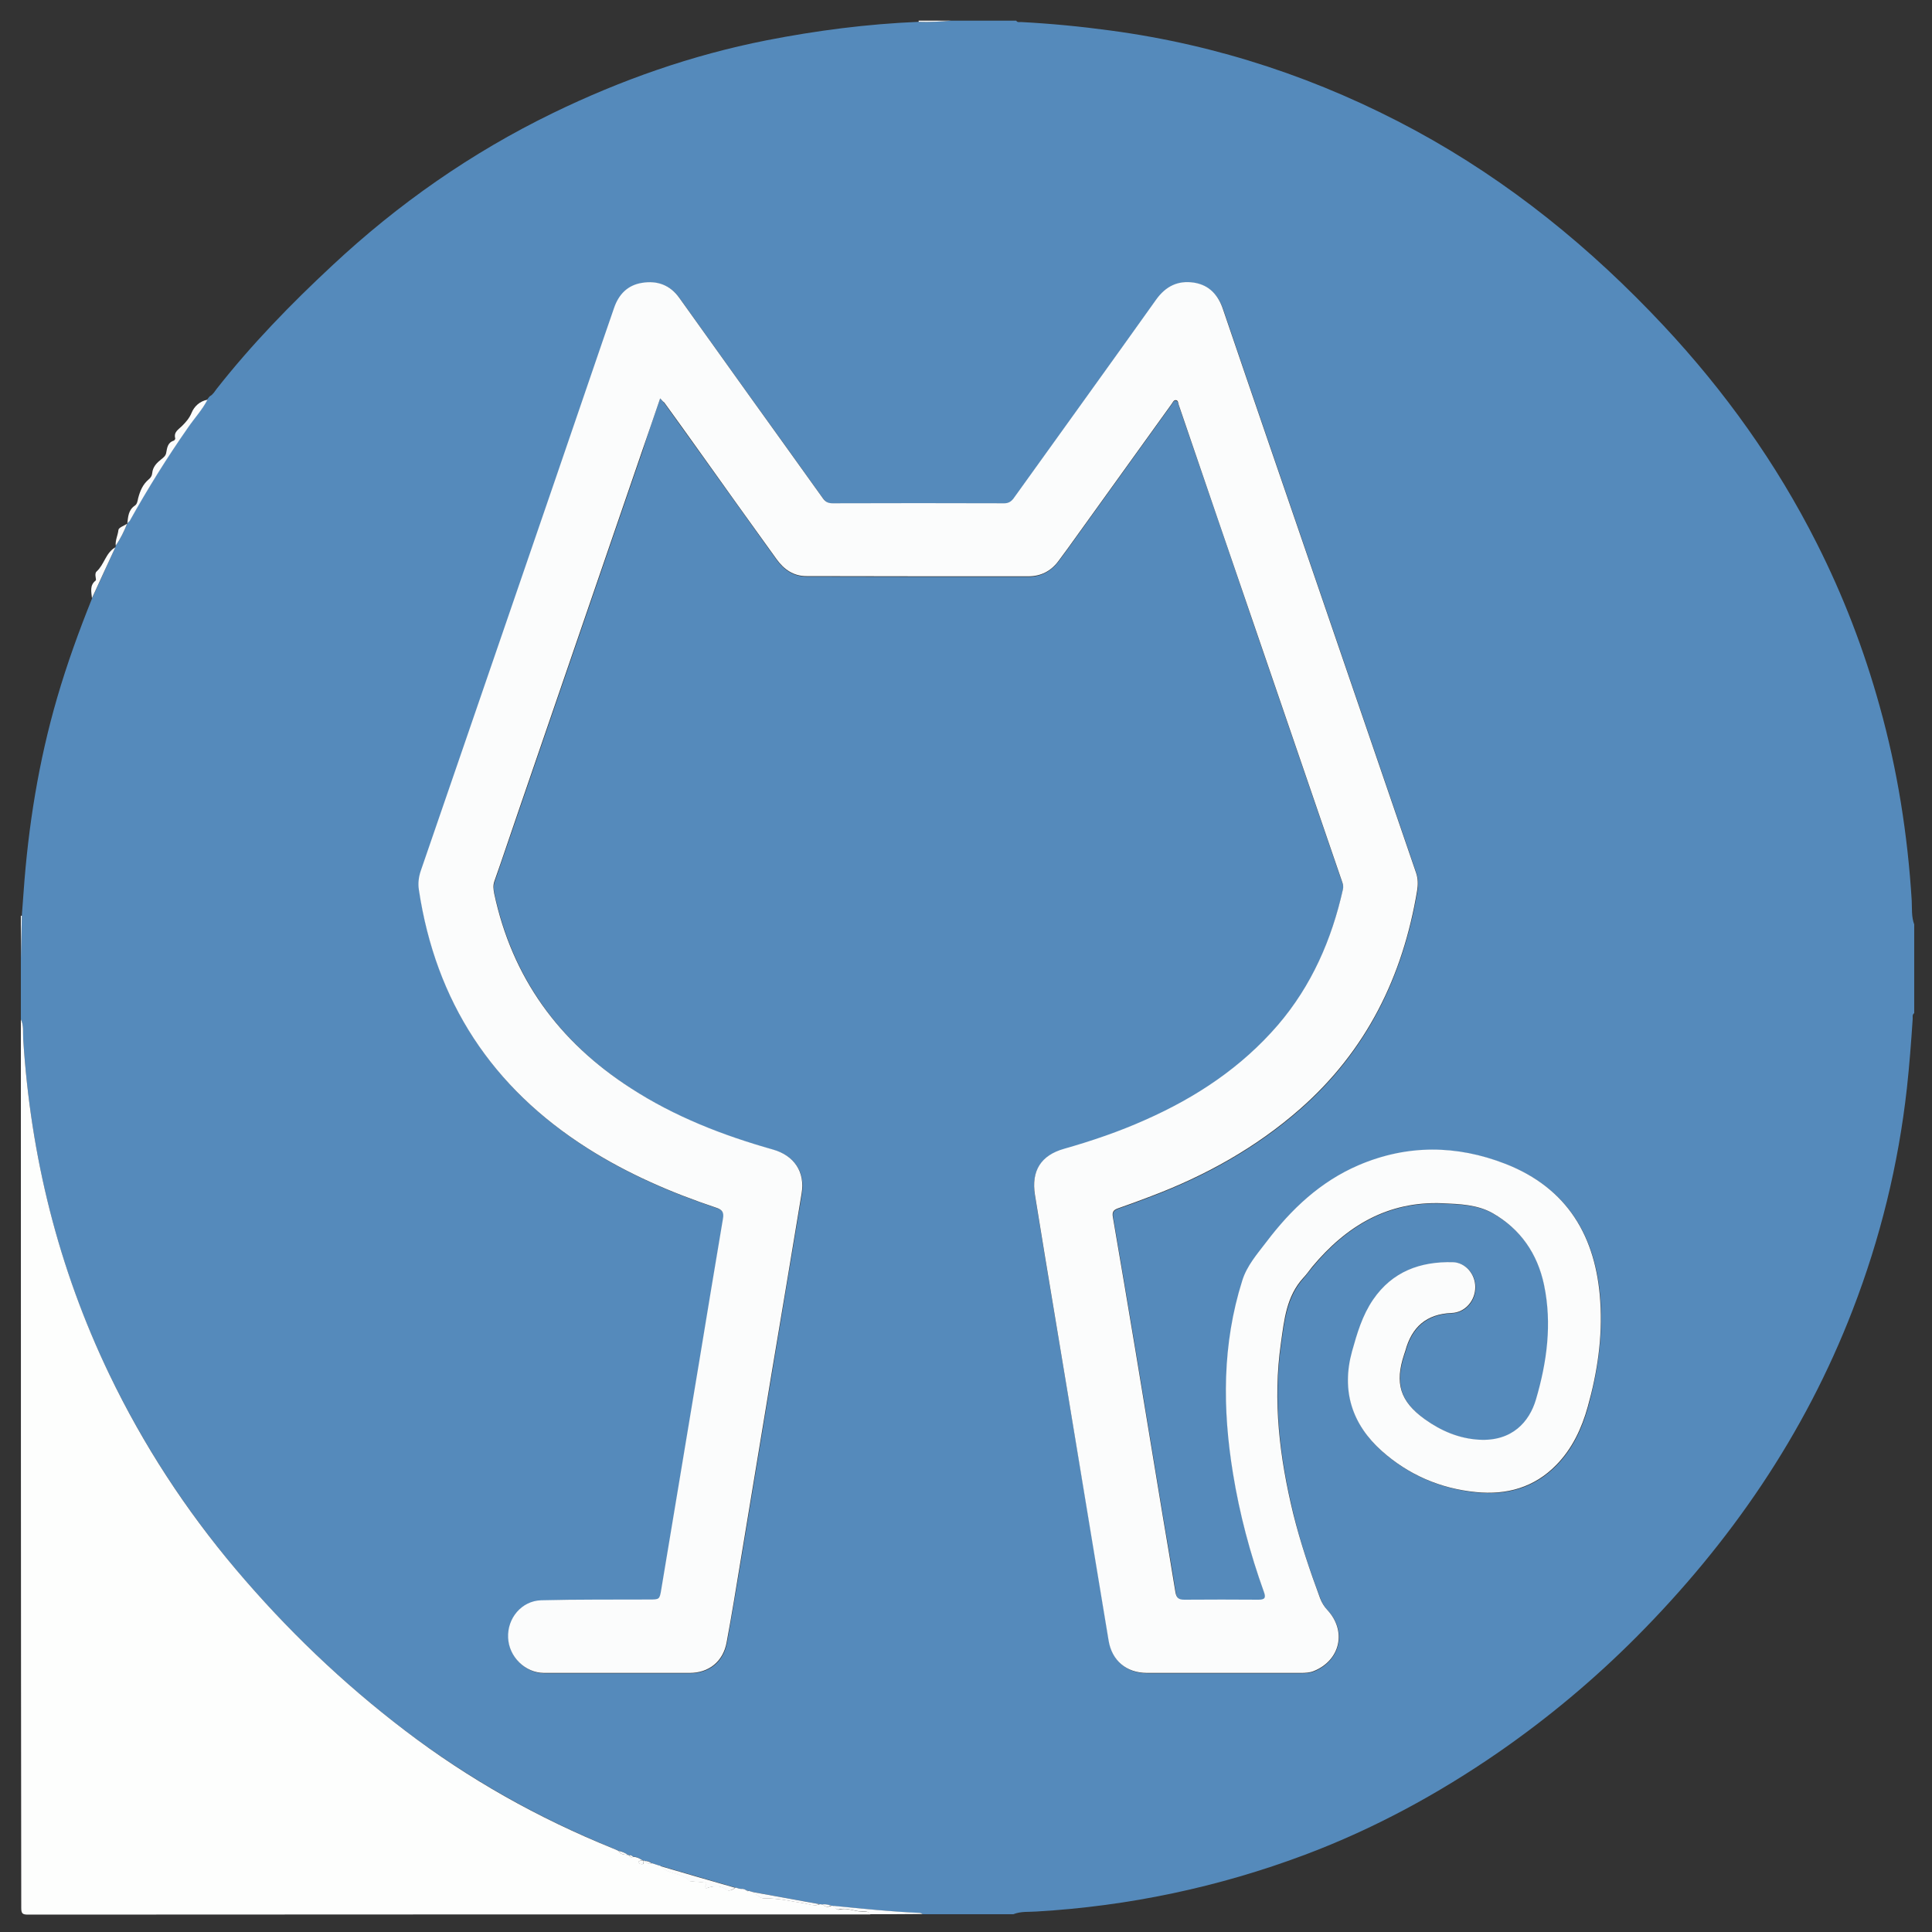 <?xml version="1.0" encoding="utf-8"?>
<!-- Generator: Adobe Illustrator 21.1.0, SVG Export Plug-In . SVG Version: 6.00 Build 0)  -->
<svg version="1.1" id="Layer_1" xmlns="http://www.w3.org/2000/svg" xmlns:xlink="http://www.w3.org/1999/xlink" x="0px" y="0px"
	 viewBox="0 0 1000 1000" style="enable-background:new 0 0 1000 1000;" xml:space="preserve">
<rect x="0" y="0" width="1000" height="1000" fill="#333333" stroke="none"/>
<style type="text/css">
	.st0{fill:#558ABB;}
	.st1{fill:#FDFEFD;}
	.st2{fill:#FBFCFC;}
</style>
<g>
	<path class="st0" d="M524.5,990.8c-15.6,0-31.1,0-46.7,0c-0.6-0.2-1.1-0.6-1.7-0.6c-14.8-0.6-29.5-2.3-44.2-3.6
		c-0.5-0.1-1.1-0.1-1.6-0.2c-1.5-0.5-3-0.8-4.5-0.6c-0.5-0.1-1.1-0.1-1.6-0.2c-11.7-2.1-23.4-4.2-35.1-6.4c-0.5-0.2-1.1-0.3-1.6-0.5
		c-0.5-0.1-1-0.2-1.4-0.3c-0.8-0.6-1.6-0.8-2.6-0.7c-0.3,0-0.5-0.1-0.8-0.1c-0.7-0.2-1.4-0.4-2.1-0.6c-13-3.8-26-7.5-39-11.3
		c-0.4-0.1-0.8-0.2-1.2-0.3l0.1,0c-1-0.3-2.1-0.7-3.1-1c-1.2-0.8-2.4-1.4-3.9-1.2l-0.1-0.2l-0.3,0c-0.3-0.1-0.5-0.2-0.8-0.3
		c-1.4-0.9-2.9-1.7-4.7-1.7c-0.6-0.6-1.3-0.9-2.2-0.8c-0.2-0.2-0.3-0.2-0.6-0.2c-1.4-1.1-3.1-1.7-4.8-2.1c-1.1-0.5-2.1-0.9-3.2-1.4
		c-38.4-15.7-74.3-35.8-107.3-60.9c-32.3-24.6-61.4-52.5-87.6-83.5C96,781.3,74.1,747.7,56.6,711.4c-26.4-54.9-40.8-113-44.6-173.8
		c-0.2-3.3,0.4-6.8-1.2-10c0-10.5,0-20.9,0-31.4c0.2-7.4,0.3-14.8,0.5-22.2c0.3-4.1,0.6-8.1,0.9-12.2c2.4-34.1,7.8-67.8,17.4-100.7
		c5.1-17.5,11.3-34.6,18.1-51.5c4-8.8,8-17.5,12-26.3c0.1-0.3,0.2-0.6,0.3-1c2.4-3.5,4.2-7.4,5.9-11.3l0.1-0.1
		c0.4-0.5,0.8-1,1.1-1.5c9.2-16.7,19.4-32.8,30.3-48.5c3.3-4.8,7.3-9.1,10-14.3c0.4-0.5,0.7-1,1.1-1.4l0.1-0.1
		c1.7-0.9,2.5-2.5,3.6-3.9c18.1-23,38.4-43.9,59.8-63.8C206,105.6,244,79,286.2,58.5c35.2-17.1,71.9-30,110.4-37.6
		c26-5.1,52.3-8.5,78.9-9.6c5.6,0.2,11.2-0.1,16.8-0.6c11.2,0,22.5,0,33.7,0c0.6,1,1.5,0.7,2.4,0.7c15.5,0.8,31,2.3,46.4,4.4
		c55.9,7.5,108.4,25,157.9,51.8c48.6,26.4,90.8,60.8,128.4,101c31.6,33.8,58.3,71.1,79.2,112.5c13.7,27.1,24.5,55.2,32.6,84.4
		c9.2,32.9,14.5,66.5,16.6,100.6c0.2,4.1-0.2,8.4,1.3,12.4c0,15.3,0,30.6,0,45.9c-1.2,0.8-0.7,2.1-0.8,3.1c-0.8,12-1.7,23.9-3,35.8
		c-4.4,39.5-13.8,77.8-28.1,114.8c-24.9,64.5-63.2,120.2-111.8,169.1c-22,22.1-45.8,42-71.5,59.8c-31.3,21.6-64.5,39.6-100.1,53
		c-44.8,16.8-91.2,26.6-139,29.4C532.5,989.7,528.4,989.2,524.5,990.8z M341.7,206.2c1.1,1.3,1.6,1.8,2.1,2.4
		c6,8.4,12.1,16.8,18.1,25.2c13.4,18.7,26.7,37.3,40.1,56c3.8,5.3,8.8,8.6,15.4,8.7c38.3,0.1,76.6,0.1,114.8,0.1
		c6.4,0,11.6-2.7,15.5-7.7c3.4-4.5,6.6-9,9.9-13.6c16.3-22.7,32.6-45.4,48.9-68c0.6-0.8,1-2.1,2.1-1.9c1.2,0.1,1.2,1.5,1.5,2.4
		c13.6,39.5,27.1,79.1,40.6,118.6c14.4,42.1,28.9,84.2,43.3,126.3c0.7,1.9,1.6,3.8,1.1,5.9c-5.8,26-16.1,49.9-33.7,70.3
		c-18.8,21.9-42.3,37.4-68.5,49c-13.7,6.1-27.7,10.9-42.1,15c-12.1,3.4-17.2,11.5-15.1,23.9c1.8,10.8,3.5,21.7,5.3,32.5
		c8.1,48.3,16.1,96.5,24.2,144.8c3,17.7,5.8,35.5,8.8,53.2c1.8,10.5,9.3,16.8,19.9,16.8c26.5,0,53.1,0,79.6,0c2.3,0,4.5-0.1,6.8-1
		c13.6-5.7,17-20.8,7-31.5c-1.7-1.8-2.9-3.8-3.8-6.1c-5.4-14.3-10.3-28.8-13.9-43.7c-7.1-29.1-10.7-58.5-6.4-88.4
		c1.7-11.9,2.9-24.2,11.6-33.8c1.6-1.8,3-3.8,4.6-5.7c17.5-21.1,39-34.1,67.5-32.9c8.9,0.4,18.1,0.7,26,5.2
		c14.4,8.2,23.1,20.9,26.5,37.1c4.2,20.1,1.5,40-4.2,59.3c-3.4,11.6-12.3,21.7-29.3,20.8c-10.6-0.6-19.8-4.6-28.2-10.6
		c-12.8-9.2-15.7-18.6-10.7-33.6c0.2-0.6,0.4-1.2,0.6-1.8c3.3-12.3,10.9-19.1,24-19.6c7-0.3,12.2-6.4,12.2-13.4
		c0-6.8-5-12.8-11.6-12.9c-16.9-0.4-31.3,4.8-41.3,19.4c-5.6,8.2-8.4,17.5-10.9,26.8c-5.6,20.3,0,37.8,15.5,51.6
		c13.8,12.3,30.2,19.3,48.7,21.2c15.9,1.6,30.2-2.4,41.6-14.1c8.2-8.4,13.1-18.9,16.2-30c4.9-17.8,7.6-36,6.5-54.5
		c-2.1-33.5-16.9-58.8-49.1-71.3c-25.2-9.8-50.8-10.1-76,0.7c-19.8,8.5-34.9,22.8-47.7,39.7c-4.8,6.3-10,12.3-12.5,20
		c-10.4,32.9-10.3,66.3-4.8,99.9c3.4,20.9,8.8,41.4,16,61.3c1.1,3,0.5,4.1-2.8,4c-12.8-0.1-25.5-0.1-38.3,0c-2.9,0-4.3-0.7-4.7-3.9
		c-2-13.2-4.4-26.4-6.6-39.6c-4.7-28.3-9.3-56.6-14-84.9c-3.9-23.3-7.8-46.5-11.8-69.8c-0.4-2.4,0.3-3.5,2.5-4.3
		c5.8-2,11.5-4.1,17.2-6.3c28.3-10.7,54.4-25.2,77.2-45.2c34.2-30,53.1-68.5,60.6-113c0.5-3.1,0.5-6.1-0.5-9.1
		c-17.6-51.4-35.2-102.7-52.8-154.1c-15.7-45.8-31.5-91.6-47.1-137.5c-2.6-7.5-7.1-12.7-15-14c-8.3-1.4-14.7,1.8-19.7,8.8
		c-24.5,34.3-49.2,68.6-73.8,102.9c-1.2,1.7-2.6,2.5-4.8,2.5c-29.6,0-59.2-0.1-88.8,0c-2.3,0-3.7-0.7-5.1-2.6
		c-12.9-18.1-25.8-36.1-38.8-54.1c-11.8-16.5-23.6-33-35.4-49.5c-4.8-6.8-11.5-9.2-19.4-7.9c-7.5,1.2-12.1,6-14.5,13.1
		c-2,5.9-4,11.8-6.1,17.7c-16.3,47.6-32.7,95.3-49,142.9c-14.9,43.5-29.9,87-44.9,130.6c-1.1,3.2-1.5,6.5-1,9.8
		c8.7,57.9,37.9,102.5,87.4,133.9c20.8,13.2,43.2,22.9,66.5,30.7c3.1,1,4.1,2.4,3.5,5.7c-4.2,24.6-8.2,49.3-12.3,74
		c-6.5,39.2-13.1,78.4-19.6,117.7c-0.9,5.4-0.9,5.4-6.3,5.4c-18.6,0.1-37.3-0.1-55.9,0.4c-10.1,0.3-17.6,9.3-17.1,19.4
		c0.5,9.9,8.9,18.2,18.6,18.2c25.1,0,50.3,0,75.4,0c9.9,0,17.3-5.9,19.1-15.8c2.6-14.4,5-28.9,7.4-43.3
		c5.2-31.4,10.4-62.9,15.6-94.3c5.2-31.6,10.6-63.1,15.8-94.7c1.8-11.2-3.8-19.8-14.8-22.8c-25.9-7.2-50.8-17-73.5-31.7
		c-37.2-24-61.4-57.2-70.8-100.8c-0.5-2.1-0.7-4.2,0.1-6.4c4.3-12.4,8.5-24.8,12.8-37.3c21.2-61.7,42.4-123.4,63.6-185.2
		C335.4,224.6,338.4,215.7,341.7,206.2z"/>
	<path class="st1" d="M10.8,527.6c1.6,3.2,1,6.7,1.2,10c3.8,60.8,18.2,118.8,44.6,173.8c17.5,36.4,39.4,70,65.4,100.8
		c26.2,31,55.3,58.9,87.6,83.5c33,25.2,68.9,45.3,107.3,60.9c1.1,0.4,2.1,0.9,3.2,1.4c1.1,1.9,3,2,4.8,2.1c0.2-0.1,0.4,0,0.6,0.2
		c0.6,0.8,1.2,1.3,2.2,0.8c1.8,0,3.3,0.8,4.7,1.7c-0.7,0.4-1.9,0.1-1.9,1.3c0,0.3,0.7,0.6,1.2,0.7c1.6,0.4,1.6-0.7,1.5-1.8l0.3,0
		c0,0,0.1,0.2,0.1,0.2c1,1.3,2.3,1.8,3.9,1.2c1,0.3,2.1,0.7,3.1,1c0,0-0.1,0-0.1,0c0.4,0.1,0.8,0.2,1.2,0.3c4.1,4.7,11.3,3.3,15.5,8
		c0.3,0.3,1.2,0.1,1.9,0.1c1.8,0.2,3.6,0.3,5.3,0.5c0.6,0.1,1.7,0.2,1.2,1c-2,3.3,1.5,1.5,1.6,1.5c3-0.7,5.8-1,8.6,1.2
		c1.4,1.1,3.4,0.2,4.9-1c0.7,0.2,1.4,0.4,2.1,0.6c0.3,0,0.5,0.1,0.8,0.1c0.9-0.1,1.8,0.1,2.6,0.7c0.4,0.5,0.9,0.6,1.4,0.3
		c0.5,0.2,1.1,0.3,1.6,0.5c2.4,0.9,4,3.6,7,3.5c6.9-0.3,13.6,1.5,20.3,2.5c2.6,0.4,5.2,1.6,7.9,0.4c0.5,0.1,1.1,0.1,1.6,0.2
		c1.3,1.6,2.9,1.2,4.5,0.6c0.5,0.1,1.1,0.1,1.6,0.2c0.3,1.3,1.3,2.1,2.5,1.8c4.4-1.2,8.4,1.4,12.7,1c1.3-0.1,2.5,0.2,3.2,1.5
		c-145.3,0-290.7,0-436,0.1c-2.9,0-3.5-0.6-3.5-3.5C10.8,834.1,10.8,680.8,10.8,527.6z"/>
	<path class="st2" d="M450.2,990.8c-0.7-1.3-1.9-1.6-3.2-1.5c-4.3,0.4-8.3-2.2-12.7-1c-1.2,0.3-2.1-0.5-2.5-1.8
		c14.7,1.4,29.4,3,44.2,3.6c0.6,0,1.1,0.4,1.7,0.6C468.6,990.8,459.4,990.8,450.2,990.8z"/>
	<path class="st2" d="M10.8,474c0.2,0,0.3,0,0.5,0c-0.2,7.4-0.3,14.8-0.5,22.2C10.8,488.8,10.8,481.4,10.8,474z"/>
	<path class="st2" d="M475.5,11.3c0-0.2,0-0.4,0-0.6c5.6,0,11.2,0,16.8,0C486.7,11.2,481.1,11.5,475.5,11.3z"/>
	<path class="st2" d="M341.7,206.2c-3.3,9.6-6.3,18.5-9.4,27.4c-21.2,61.7-42.4,123.4-63.6,185.2c-4.3,12.4-8.4,24.9-12.8,37.3
		c-0.8,2.2-0.5,4.2-0.1,6.4c9.3,43.6,33.5,76.8,70.8,100.8c22.7,14.7,47.6,24.4,73.5,31.7c11,3.1,16.7,11.6,14.8,22.8
		c-5.2,31.6-10.5,63.1-15.8,94.7c-5.2,31.4-10.4,62.9-15.6,94.3c-2.4,14.5-4.7,28.9-7.4,43.3c-1.8,9.9-9.2,15.8-19.1,15.8
		c-25.1,0-50.3,0-75.4,0c-9.7,0-18.2-8.3-18.6-18.2c-0.5-10.1,7-19.1,17.1-19.4c18.6-0.5,37.3-0.3,55.9-0.4c5.4,0,5.4,0,6.3-5.4
		c6.5-39.2,13.1-78.4,19.6-117.7c4.1-24.7,8.1-49.3,12.3-74c0.6-3.3-0.4-4.7-3.5-5.7c-23.3-7.8-45.7-17.5-66.5-30.7
		c-49.5-31.4-78.7-75.9-87.4-133.9c-0.5-3.3-0.1-6.6,1-9.8c15-43.5,29.9-87,44.9-130.6c16.4-47.6,32.7-95.3,49-142.9
		c2-5.9,4.1-11.8,6.1-17.7c2.4-7.1,7-11.9,14.5-13.1c7.9-1.3,14.6,1.1,19.4,7.9c11.8,16.5,23.6,33,35.4,49.5
		c12.9,18,25.9,36,38.8,54.1c1.3,1.9,2.8,2.6,5.1,2.6c29.6-0.1,59.2-0.1,88.8,0c2.1,0,3.5-0.8,4.8-2.5
		c24.6-34.3,49.3-68.5,73.8-102.9c5-7,11.4-10.1,19.7-8.8c8,1.3,12.5,6.5,15,14c15.6,45.9,31.4,91.7,47.1,137.5
		c17.6,51.4,35.2,102.7,52.8,154.1c1,3,1,6,0.5,9.1c-7.4,44.5-26.3,82.9-60.6,113c-22.8,20-48.9,34.5-77.2,45.2
		c-5.7,2.2-11.5,4.3-17.2,6.3c-2.2,0.8-2.9,1.9-2.5,4.3c4,23.2,7.9,46.5,11.8,69.8c4.7,28.3,9.3,56.6,14,84.9
		c2.2,13.2,4.5,26.4,6.6,39.6c0.5,3.1,1.8,3.9,4.7,3.9c12.8-0.1,25.5-0.1,38.3,0c3.3,0,3.9-1,2.8-4c-7.2-20-12.6-40.4-16-61.3
		c-5.5-33.6-5.6-67,4.8-99.9c2.4-7.7,7.7-13.7,12.5-20c12.8-16.9,27.9-31.2,47.7-39.7c25.2-10.8,50.8-10.5,76-0.7
		c32.3,12.6,47,37.9,49.1,71.3c1.2,18.5-1.5,36.7-6.5,54.5c-3.1,11.1-8,21.6-16.2,30c-11.4,11.7-25.7,15.7-41.6,14.1
		c-18.4-1.8-34.9-8.9-48.7-21.2c-15.5-13.8-21.1-31.2-15.5-51.6c2.6-9.3,5.3-18.6,10.9-26.8c10-14.6,24.4-19.8,41.3-19.4
		c6.6,0.2,11.6,6.2,11.6,12.9c0,7-5.2,13.1-12.2,13.4c-13.1,0.5-20.7,7.3-24,19.6c-0.2,0.6-0.4,1.2-0.6,1.8
		c-5,15-2.1,24.4,10.7,33.6c8.4,6,17.6,10,28.2,10.6c17,0.9,25.9-9.3,29.3-20.8c5.7-19.4,8.4-39.2,4.2-59.3
		c-3.4-16.2-12.2-28.9-26.5-37.1c-7.9-4.5-17.1-4.8-26-5.2c-28.4-1.2-49.9,11.8-67.5,32.9c-1.5,1.9-2.9,3.9-4.6,5.7
		c-8.8,9.6-9.9,21.8-11.6,33.8c-4.3,29.9-0.7,59.3,6.4,88.4c3.7,14.9,8.6,29.4,13.9,43.7c0.9,2.3,2.1,4.3,3.8,6.1
		c10,10.8,6.7,25.9-7,31.5c-2.2,0.9-4.5,1-6.8,1c-26.5,0-53.1,0-79.6,0c-10.6,0-18.2-6.3-19.9-16.8c-3-17.7-5.8-35.5-8.8-53.2
		C557.1,747.6,549,699.3,541,651c-1.8-10.8-3.5-21.7-5.3-32.5c-2-12.4,3-20.5,15.1-23.9c14.4-4.1,28.5-8.9,42.1-15
		c26.2-11.6,49.6-27.1,68.5-49c17.5-20.4,27.9-44.3,33.7-70.3c0.5-2.2-0.5-4-1.1-5.9c-14.4-42.1-28.9-84.2-43.3-126.3
		c-13.6-39.5-27.1-79.1-40.6-118.6c-0.3-0.9-0.2-2.3-1.5-2.4c-1.1-0.1-1.6,1.2-2.1,1.9c-16.3,22.7-32.6,45.4-48.9,68
		c-3.3,4.6-6.5,9.1-9.9,13.6c-3.9,5.1-9,7.7-15.5,7.7c-38.3,0-76.6,0-114.8-0.1c-6.6,0-11.6-3.4-15.4-8.7
		c-13.4-18.6-26.8-37.3-40.1-56c-6-8.4-12-16.8-18.1-25.2C343.3,208,342.8,207.4,341.7,206.2z"/>
	<path class="st2" d="M65.9,271c0.4-3.5,0.5-7,3.9-9.3c1.2-0.8,1.4-2.4,1.7-3.8c1-3.8,2.4-7.2,5.5-9.8c1-0.8,1.7-1.9,1.8-3.3
		c0.3-3.2,2.4-5.3,4.7-7.1c1.1-0.9,2.2-1.7,2.5-3.2c0.5-2.6,0.7-5.4,3.9-6.4c0.4-0.1,0.9-0.9,0.8-1.2c-0.9-3.3,1.7-4.6,3.5-6.4
		c2-2,3.8-4,5-6.9c1.3-3.2,4.2-6,8.2-6.7c-2.7,5.2-6.7,9.5-10,14.3c-10.9,15.6-21,31.8-30.3,48.5C66.7,270,66.2,270.5,65.9,271z"/>
	<path class="st2" d="M380.5,977.1c-1.5,1.1-3.5,2.1-4.9,1c-2.8-2.2-5.5-1.9-8.6-1.2c-0.1,0-3.6,1.8-1.6-1.5c0.5-0.8-0.6-0.9-1.2-1
		c-1.8-0.2-3.5-0.3-5.3-0.5c-0.6-0.1-1.6,0.2-1.9-0.1c-4.2-4.6-11.4-3.3-15.5-8C354.5,969.6,367.5,973.4,380.5,977.1z"/>
	<path class="st2" d="M47.6,309.6c-0.3-3.2-1.3-6.6,1.9-9.1c0.3-0.2,0.1-1.2,0-1.8c-0.2-1.1-0.2-2.3,0.5-2.9c4-3.6,4.7-9.7,9.7-12.5
		C55.6,292.1,51.6,300.9,47.6,309.6z"/>
	<path class="st2" d="M424.1,985.6c-2.7,1.3-5.3,0-7.9-0.4c-6.8-1-13.4-2.8-20.3-2.5c-3,0.1-4.5-2.6-7-3.5
		C400.7,981.3,412.4,983.5,424.1,985.6z"/>
	<path class="st2" d="M59.9,282.4c-0.3-2.8,1.1-5.3,1.4-8.1c0.1-1.2,2.9-2.2,4.5-3.2C64.2,275,62.4,278.8,59.9,282.4z"/>
	<path class="st2" d="M333.1,963.1c0.1,1.1,0.1,2.1-1.5,1.8c-0.4-0.1-1.2-0.5-1.2-0.7c0-1.2,1.2-1,1.9-1.3
		C332.6,962.9,332.9,963,333.1,963.1z"/>
	<path class="st2" d="M430.3,986.3c-1.6,0.7-3.2,1-4.5-0.6C427.3,985.5,428.8,985.9,430.3,986.3z"/>
	<path class="st2" d="M324.9,960.1c-1.9-0.1-3.7-0.2-4.8-2.1C321.8,958.4,323.5,958.9,324.9,960.1z"/>
	<path class="st2" d="M337.4,964.5c-1.6,0.6-2.9,0.1-3.9-1.2C335,963.1,336.2,963.7,337.4,964.5z"/>
	<path class="st2" d="M327.7,961.1c-1,0.5-1.7-0.1-2.2-0.8C326.3,960.1,327.1,960.4,327.7,961.1z"/>
	<path class="st2" d="M387.4,978.7c-0.6,0.3-1,0.2-1.4-0.3C386.4,978.6,386.9,978.6,387.4,978.7z"/>
	<path class="st2" d="M383.3,977.8c-0.3,0-0.5-0.1-0.8-0.1C382.8,977.8,383.1,977.8,383.3,977.8z"/>
	<path class="st2" d="M108.3,205.3c0,0,0.1-0.1,0.1-0.1C108.4,205.2,108.3,205.3,108.3,205.3z"/>
	<path class="st2" d="M340.3,965.5c0,0,0.1,0,0.1,0C340.5,965.5,340.3,965.5,340.3,965.5z"/>
</g>
</svg>
